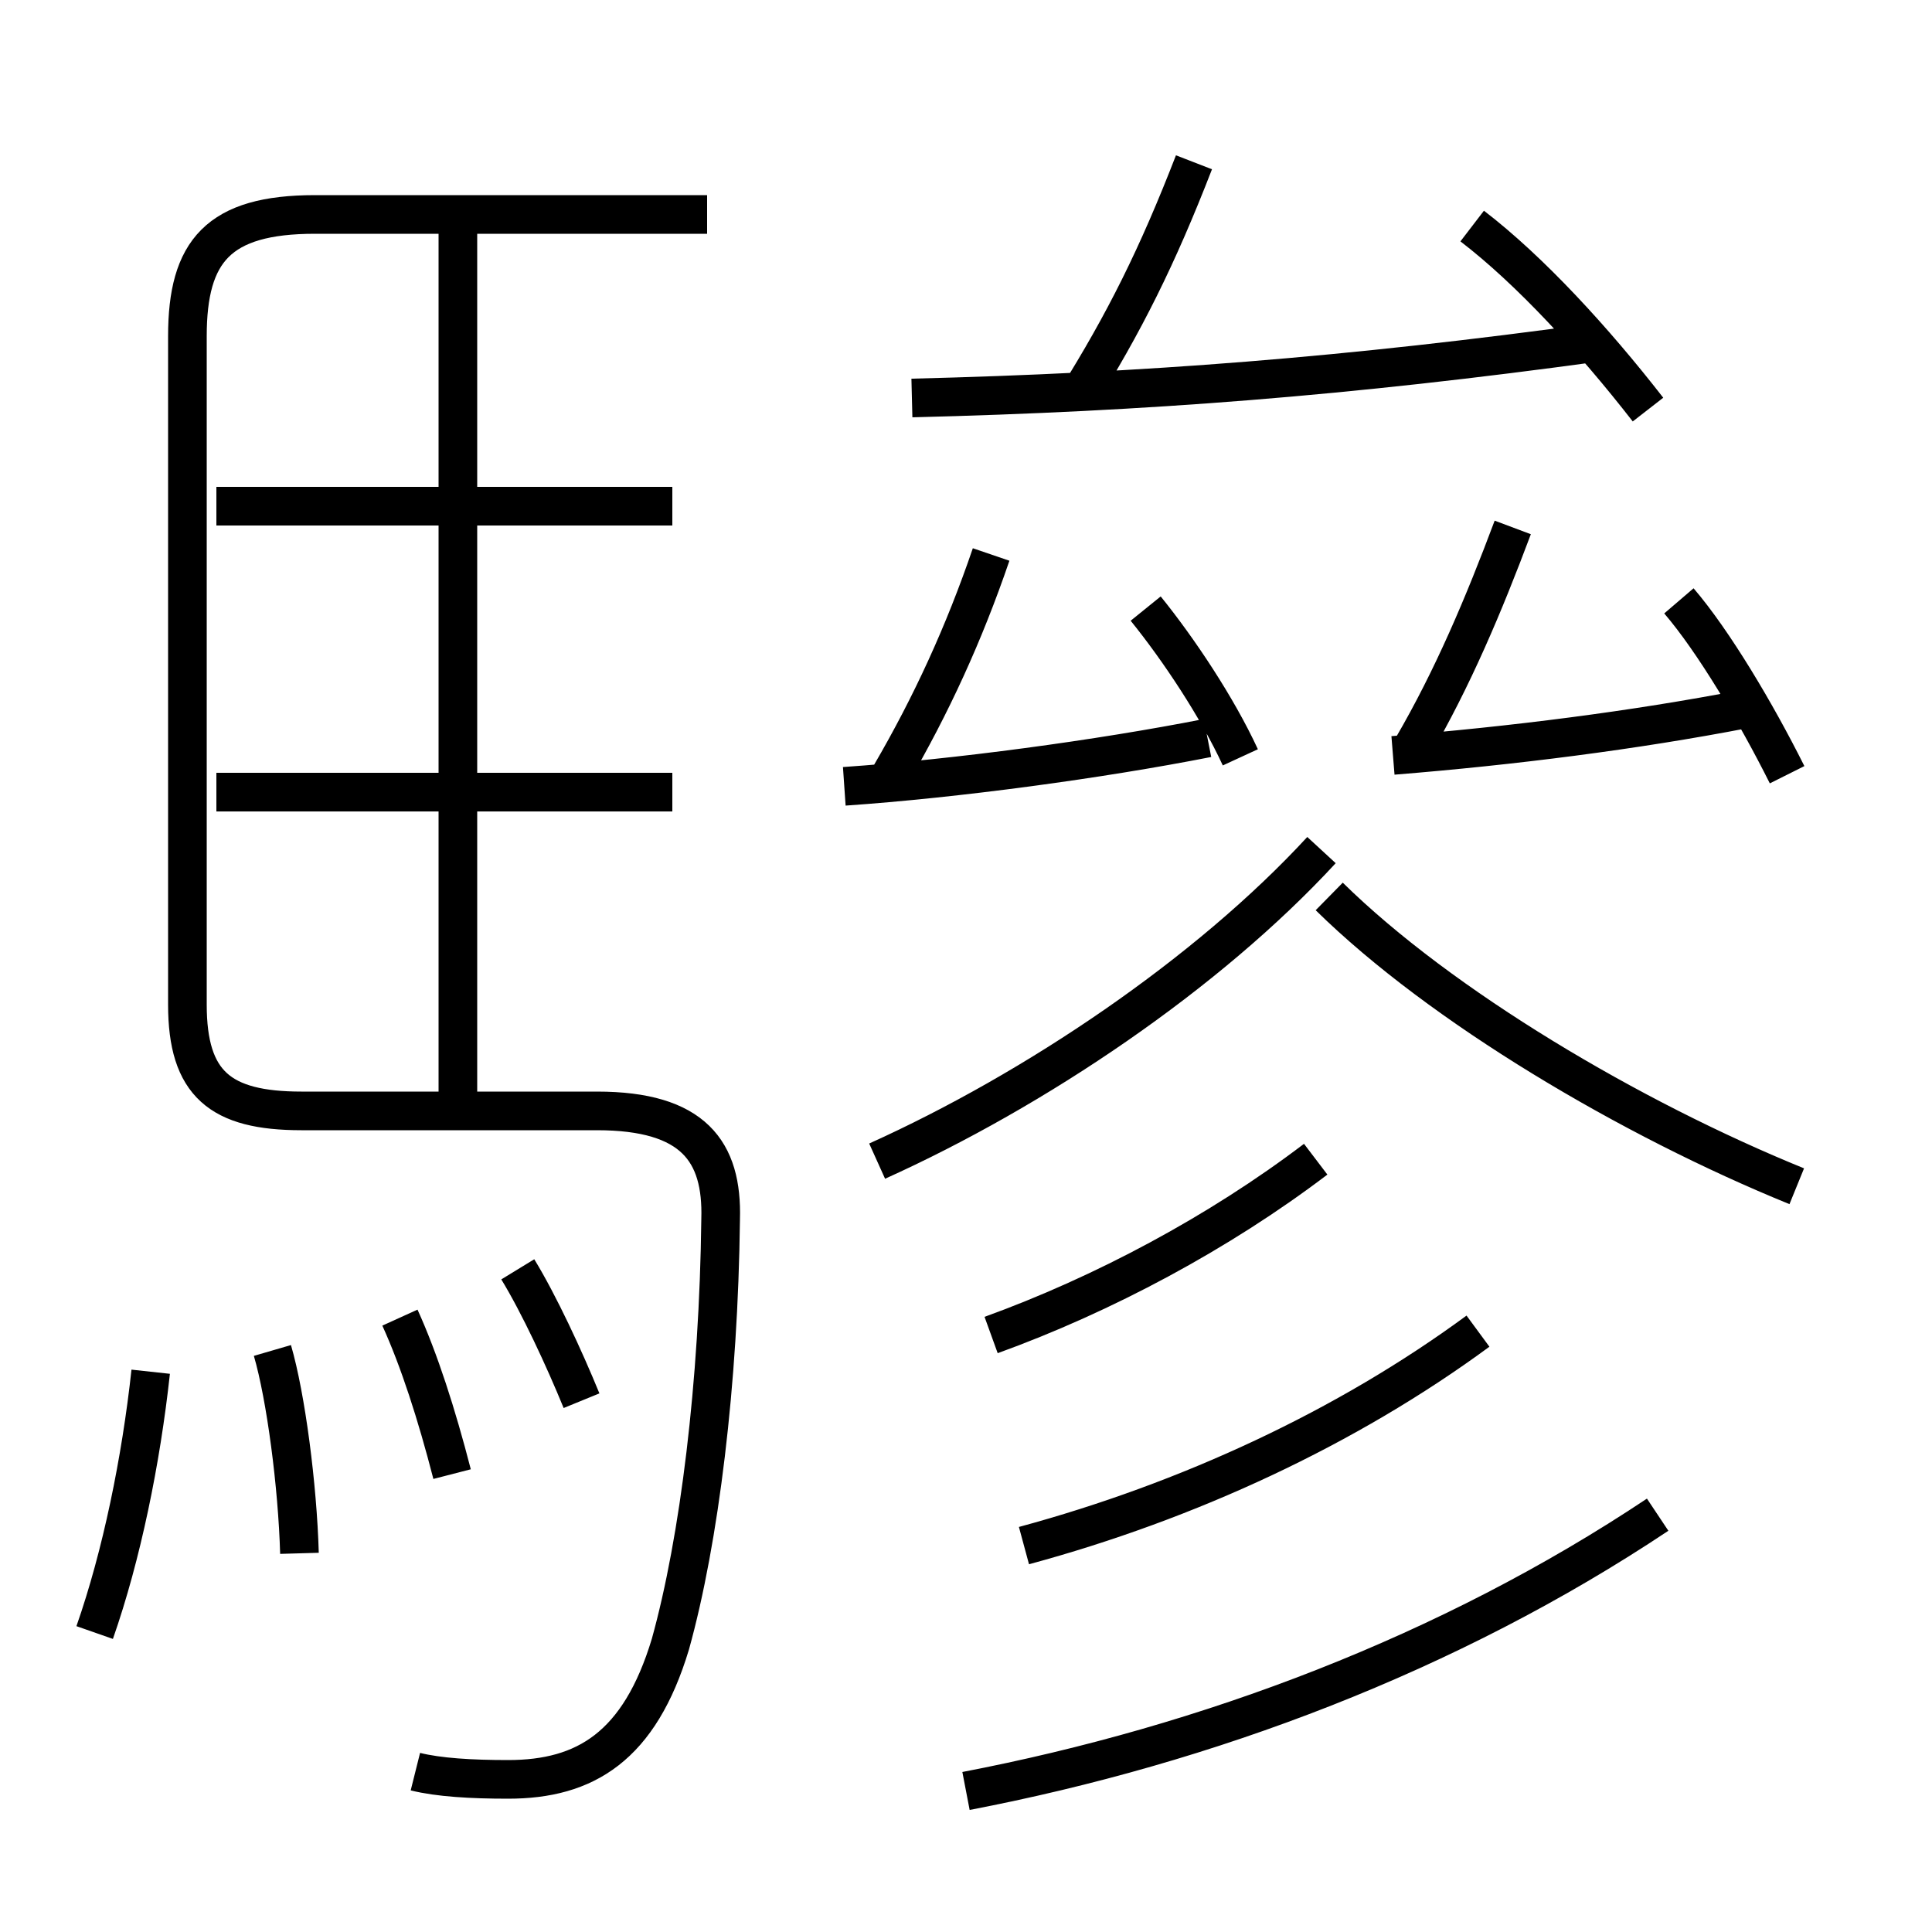 <?xml version='1.0' encoding='utf8'?>
<svg viewBox="0.0 -6.0 50.0 50.0" version="1.1" xmlns="http://www.w3.org/2000/svg">
<rect x="0.0" y="-6.0" width="50.0" height="50.0" fill="#808080" stroke="none"/>
<rect x="-1000" y="-1000" width="2000" height="2000" stroke="white" fill="white"/>
<g style="fill:white;stroke:#000000;  stroke-width:1">
<path d="M 10.75 1.85 C 11.35 2.0 12.2 2.05 13.15 2.05 C 15.15 2.05 16.55 1.2 17.35 -1.45 C 18.1 -4.15 18.6 -8.2 18.65 -12.45 C 18.7 -14.2 17.95 -15.25 15.45 -15.25 L 7.8 -15.25 C 5.7 -15.25 4.85 -15.95 4.85 -18.0 L 4.85 -35.3 C 4.85 -37.5 5.65 -38.45 8.15 -38.45 L 18.3 -38.45 M 2.45 -1.75 C 3.15 -3.75 3.65 -6.2 3.9 -8.5 M 7.75 -3.8 C 7.7 -5.55 7.4 -7.85 7.05 -9.05 M 11.7 -5.85 C 11.3 -7.4 10.85 -8.8 10.35 -9.9 M 15.05 -7.75 C 14.6 -8.85 13.95 -10.25 13.4 -11.15 M 17.4 -23.5 L 5.6 -23.5 M 25.0 2.35 C 31.25 1.15 37.5 -1.2 42.9 -4.8 M 11.85 -15.2 L 11.85 -38.05 M 26.5 -4.0 C 30.75 -5.15 34.85 -7.05 38.25 -9.55 M 25.65 -9.45 C 28.55 -10.5 31.55 -12.1 34.05 -14.0 M 17.4 -30.9 L 5.6 -30.9 M 22.7 -13.95 C 26.8 -15.8 31.25 -18.8 34.2 -22.0 M 21.85 -23.65 C 24.75 -23.85 28.45 -24.35 31.25 -24.9 M 23.05 -23.95 C 24.1 -25.75 24.95 -27.6 25.65 -29.65 M 32.1 -24.4 C 31.5 -25.7 30.5 -27.2 29.65 -28.25 M 46.5 -13.3 C 42.2 -15.05 37.3 -17.95 34.4 -20.8 M 36.05 -24.45 C 39.15 -24.7 42.3 -25.1 45.15 -25.65 M 23.6 -33.7 C 29.65 -33.85 34.85 -34.25 41.4 -35.15 M 36.55 -24.65 C 37.6 -26.45 38.4 -28.35 39.15 -30.35 M 27.85 -33.65 C 29.1 -35.65 29.95 -37.35 30.9 -39.8 M 46.25 -23.95 C 45.45 -25.55 44.35 -27.4 43.45 -28.45 M 42.65 -33.4 C 41.25 -35.2 39.6 -37.0 38.1 -38.15" transform="translate(0.0 38.0)" />
</g>
</svg>